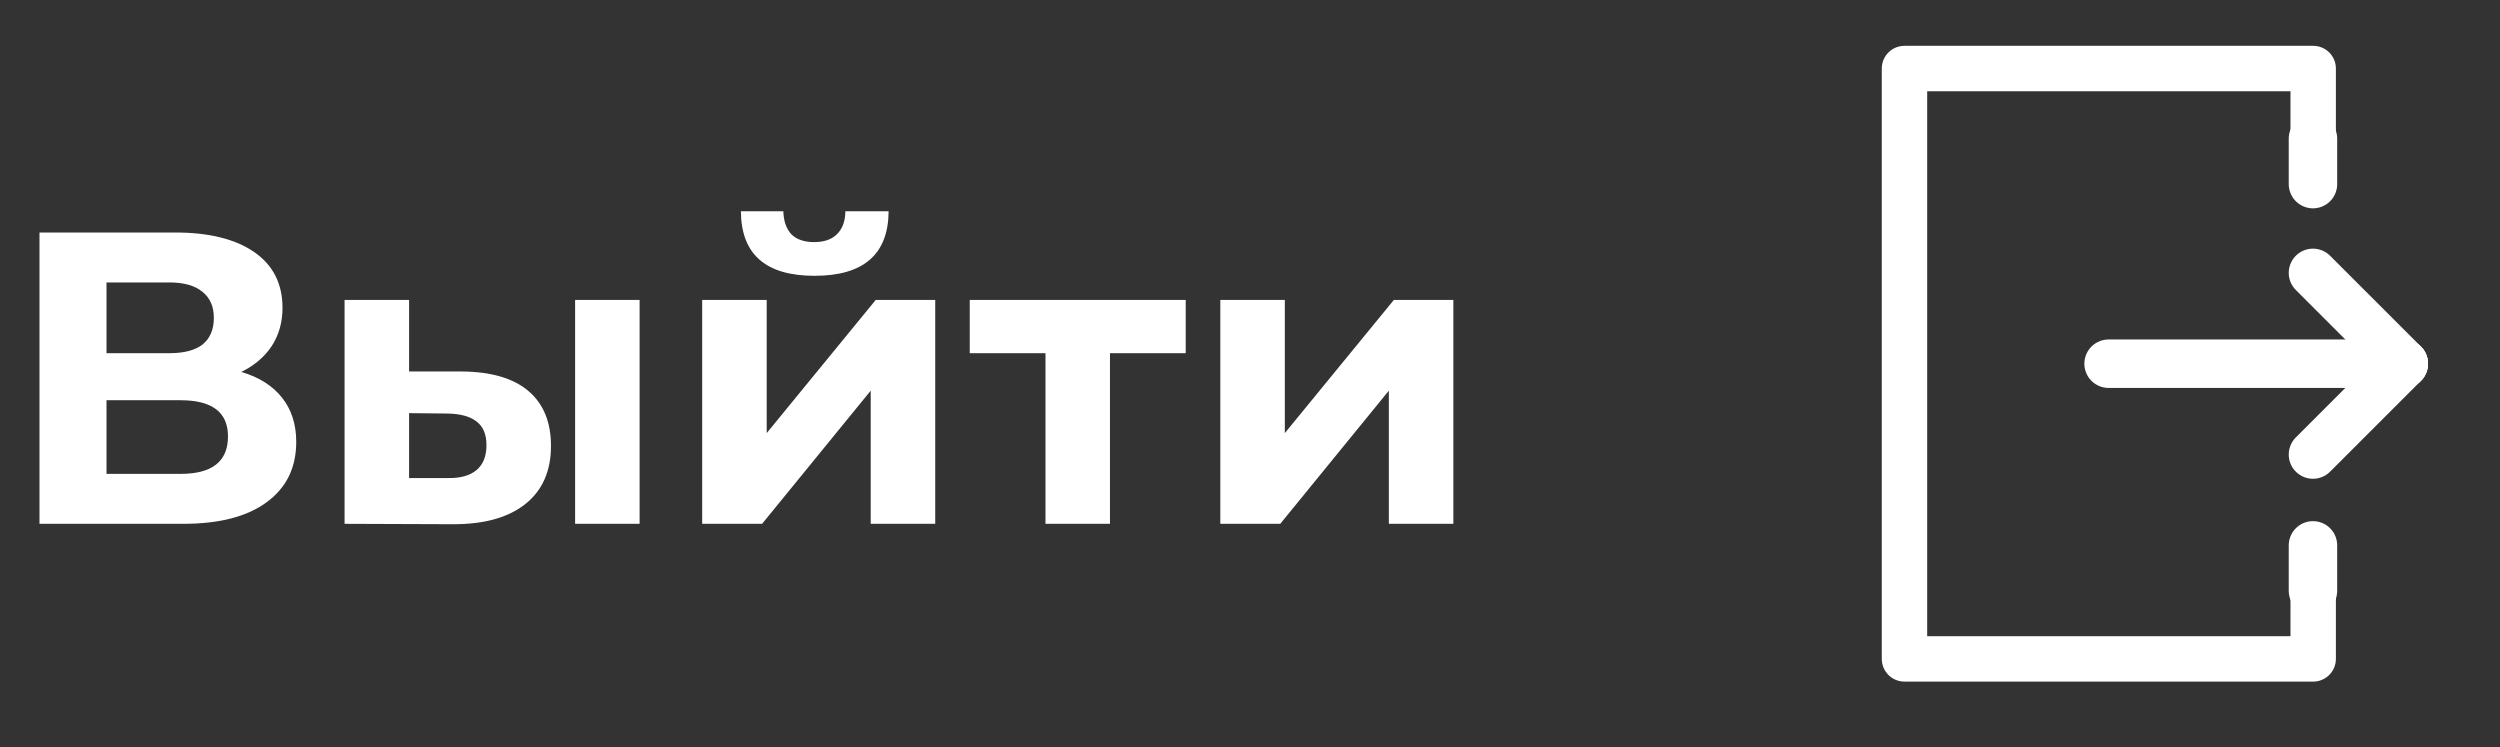 <svg width="87" height="26" viewBox="0 0 87 26" fill="none" xmlns="http://www.w3.org/2000/svg">
<rect x="0" y="0" width="87" height="26" fill="#333333" stroke="none"/>
<path d="M8.398 12.943C9.016 13.126 9.489 13.425 9.817 13.841C10.145 14.256 10.309 14.768 10.309 15.376C10.309 16.274 9.967 16.974 9.281 17.476C8.605 17.978 7.635 18.229 6.37 18.229H1.374V8.091H6.095C7.273 8.091 8.19 8.318 8.847 8.772C9.503 9.226 9.831 9.873 9.831 10.713C9.831 11.215 9.706 11.659 9.455 12.045C9.204 12.421 8.851 12.721 8.398 12.943ZM3.706 12.291H5.892C6.404 12.291 6.79 12.19 7.051 11.987C7.312 11.775 7.442 11.466 7.442 11.06C7.442 10.664 7.307 10.36 7.036 10.148C6.776 9.935 6.394 9.829 5.892 9.829H3.706V12.291ZM6.283 16.491C7.384 16.491 7.934 16.056 7.934 15.187C7.934 14.348 7.384 13.928 6.283 13.928H3.706V16.491H6.283ZM16.089 12.928C17.103 12.938 17.87 13.165 18.392 13.609C18.913 14.053 19.174 14.69 19.174 15.521C19.174 16.389 18.879 17.06 18.29 17.534C17.701 18.006 16.866 18.243 15.785 18.243L11.991 18.229V10.438H14.236V12.928H16.089ZM20.014 10.438H22.258V18.229H20.014V10.438ZM15.582 16.636C16.017 16.645 16.35 16.553 16.581 16.36C16.813 16.167 16.929 15.878 16.929 15.492C16.929 15.115 16.813 14.84 16.581 14.666C16.36 14.492 16.026 14.401 15.582 14.391L14.236 14.377V16.636H15.582ZM24.436 10.438H26.681V15.072L30.475 10.438H32.546V18.229H30.301V13.595L26.521 18.229H24.436V10.438ZM28.346 9.598C26.647 9.598 25.793 8.849 25.783 7.353H27.26C27.27 7.691 27.361 7.956 27.535 8.149C27.718 8.333 27.984 8.425 28.332 8.425C28.679 8.425 28.945 8.333 29.128 8.149C29.321 7.956 29.418 7.691 29.418 7.353H30.924C30.914 8.849 30.055 9.598 28.346 9.598ZM41.263 12.291H38.627V18.229H36.383V12.291H33.747V10.438H41.263V12.291ZM42.467 10.438H44.712V15.072L48.506 10.438H50.577V18.229H48.332V13.595L44.553 18.229H42.467V10.438Z" fill="white"/>
<path d="M73.379 12.657H83.652" stroke="white" stroke-width="1.686" stroke-linecap="round" stroke-linejoin="round"/>
<path d="M79.709 19.769V22.139H67.066V3.175H79.709V5.546H81.289V2.385C81.289 2.175 81.206 1.974 81.058 1.826C80.909 1.678 80.709 1.595 80.499 1.595H66.276C66.066 1.595 65.865 1.678 65.717 1.826C65.569 1.974 65.486 2.175 65.486 2.385V22.93C65.486 23.139 65.569 23.34 65.717 23.488C65.865 23.636 66.066 23.72 66.276 23.72H80.499C80.709 23.72 80.909 23.636 81.058 23.488C81.206 23.34 81.289 23.139 81.289 22.93V19.769H79.709Z" fill="white"/>
<path d="M83.652 12.657L80.491 15.818" stroke="white" stroke-width="1.686" stroke-linecap="round" stroke-linejoin="round"/>
<path d="M83.652 12.657L80.491 9.496" stroke="white" stroke-width="1.686" stroke-linecap="round" stroke-linejoin="round"/>
<path d="M80.491 6.407V4.826" stroke="white" stroke-width="1.686" stroke-linecap="round" stroke-linejoin="round"/>
<path d="M80.491 20.559V18.979" stroke="white" stroke-width="1.686" stroke-linecap="round" stroke-linejoin="round"/>
</svg>
